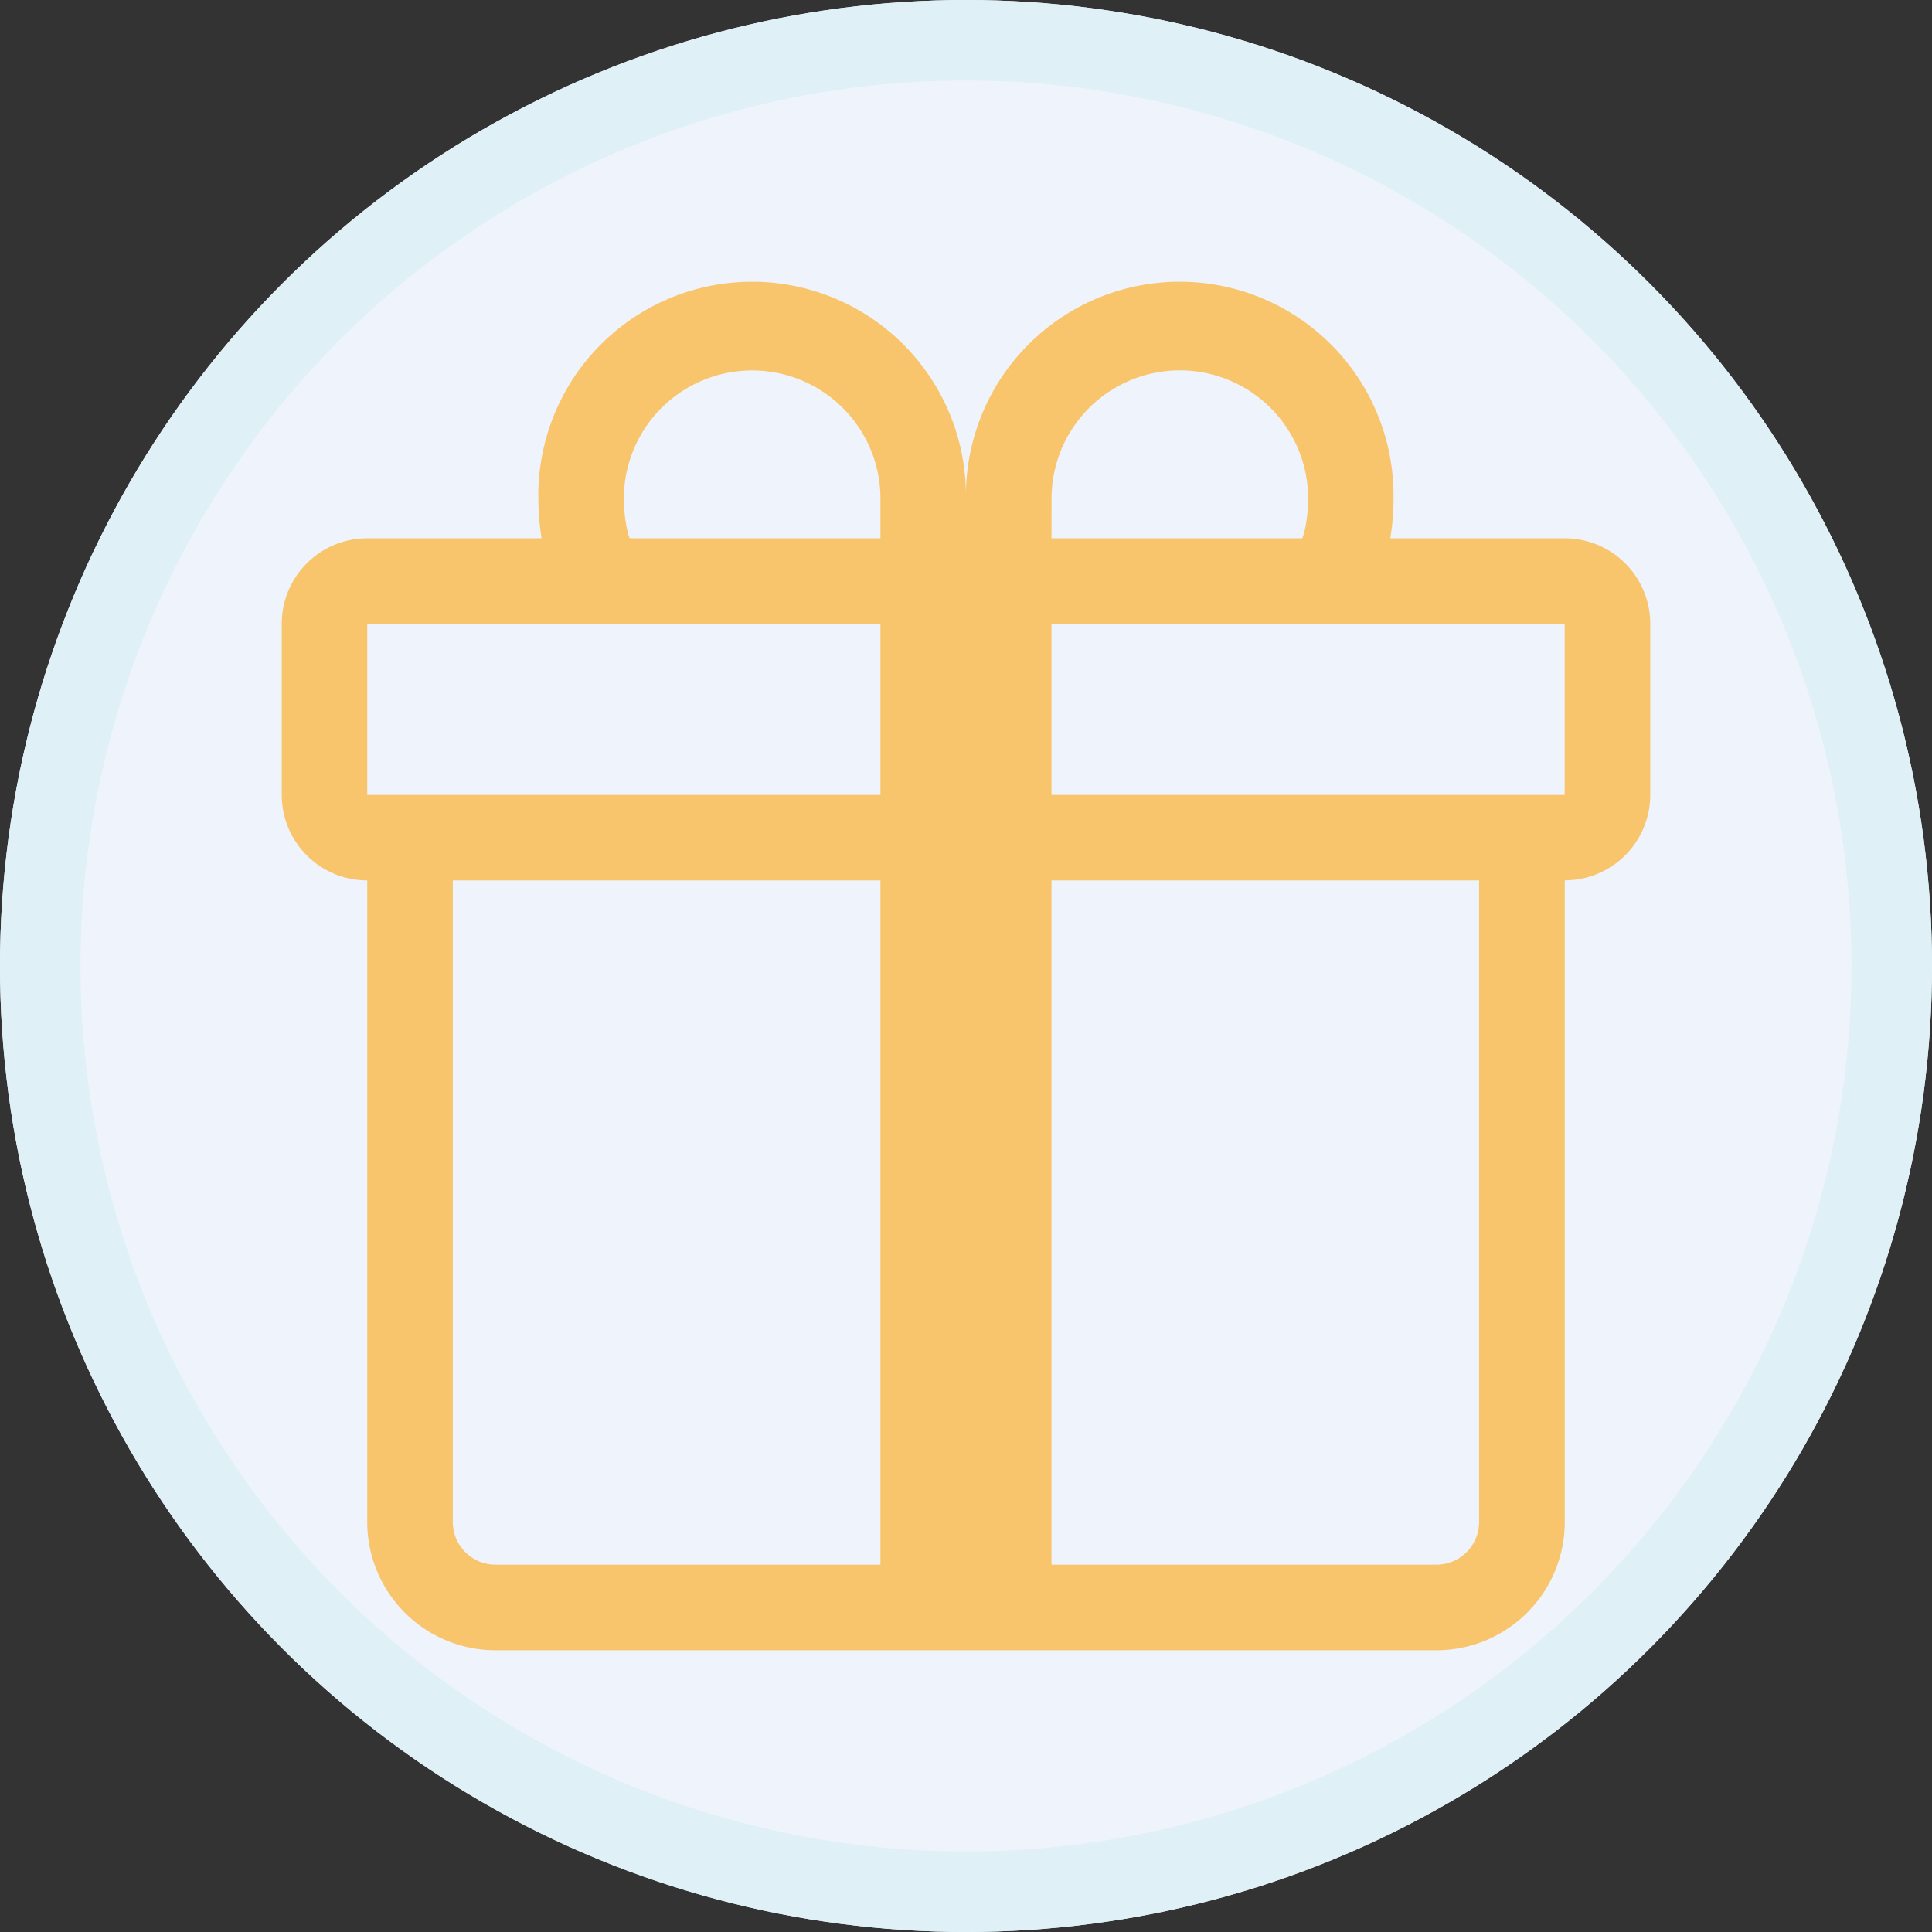 <svg xmlns="http://www.w3.org/2000/svg" width="24" height="24" viewBox="0 0 24 24">
  <rect x="0" y="0" width="24" height="24" fill="#333333" stroke="none"/>
  <g id="Raggruppa_150" data-name="Raggruppa 150" transform="translate(-271 -38)">
    <g id="Ellisse_23" data-name="Ellisse 23" transform="translate(271 38)" fill="#eff3fb" stroke="#dff1f6" stroke-width="1">
      <circle cx="12" cy="12" r="12" stroke="none"/>
      <circle cx="12" cy="12" r="11.5" fill="none"/>
    </g>
    <g id="gift" transform="translate(274.5 41.5)">
      <path id="Tracciato_55" data-name="Tracciato 55" d="M3.187,2.656a2.656,2.656,0,1,1,5.312,0,2.656,2.656,0,0,1,5.312,0v.006a3.164,3.164,0,0,1-.04.525h2.165A1.062,1.062,0,0,1,17,4.249V6.374a1.062,1.062,0,0,1-1.062,1.062v7.969A1.594,1.594,0,0,1,14.343,17H2.656a1.594,1.594,0,0,1-1.594-1.593V7.437A1.062,1.062,0,0,1,0,6.375V4.25A1.062,1.062,0,0,1,1.062,3.187H3.228a3.154,3.154,0,0,1-.04-.525Zm1.135.531H7.437V2.656a1.594,1.594,0,0,0-3.187,0,1.865,1.865,0,0,0,.048.457.555.555,0,0,0,.025.075Zm5.24,0h3.115a.6.6,0,0,0,.025-.075,1.84,1.84,0,0,0,.048-.457,1.594,1.594,0,0,0-3.187,0ZM1.062,4.25V6.375H7.437V4.25Zm8.5,0V6.375h6.375V4.25Zm5.312,3.187H9.562v8.5h4.781a.531.531,0,0,0,.531-.531Zm-7.437,8.5v-8.5H2.125v7.969a.531.531,0,0,0,.531.531Z" fill="#f8c56c"/>
    </g>
  </g>
</svg>
